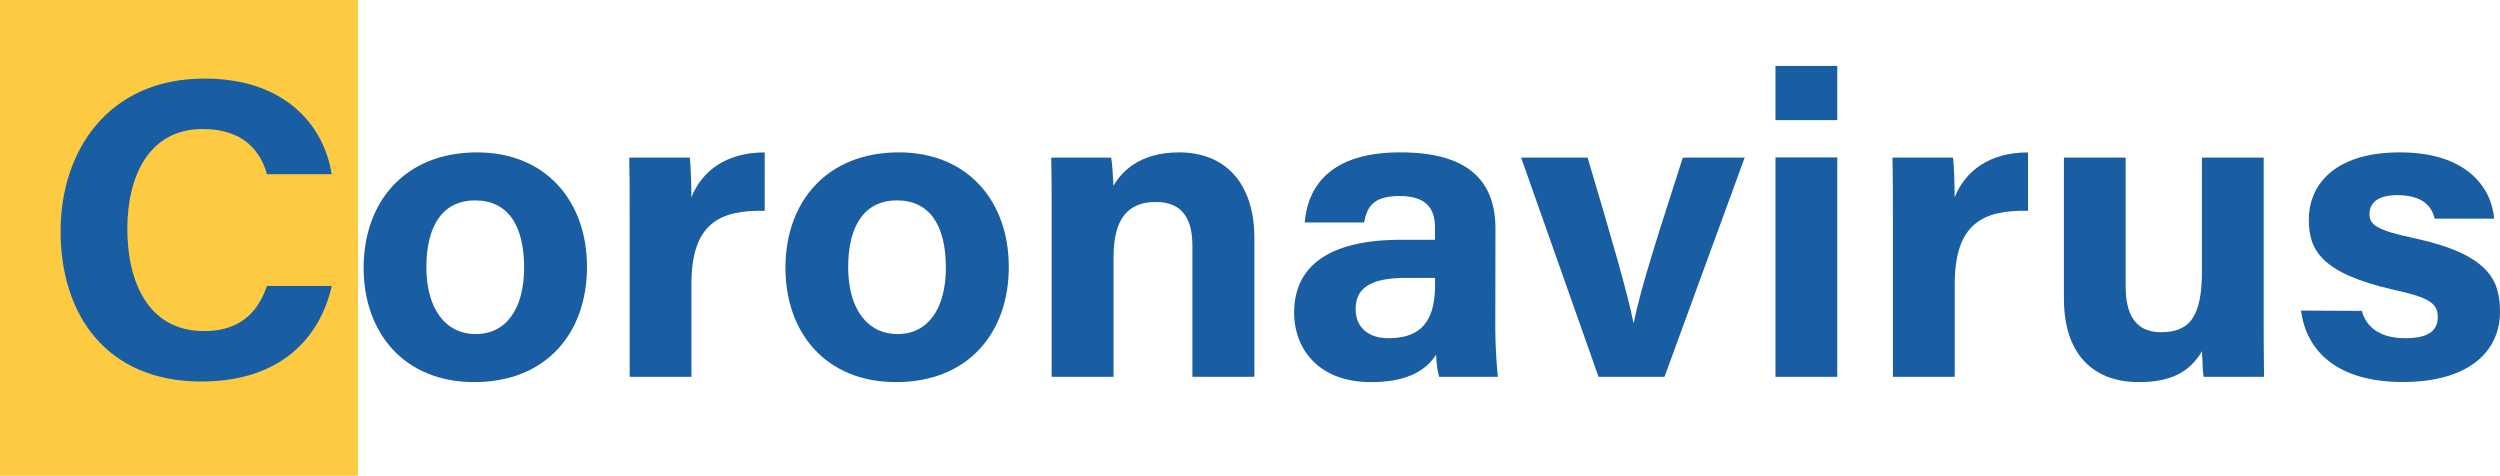 <svg xmlns="http://www.w3.org/2000/svg" viewBox="0 0 530.76 101"><defs><style>.cls-1{fill:#fdca42;}.cls-2{fill:#195ea2;}</style></defs><title>p4e1</title><g id="Layer_2" data-name="Layer 2"><g id="Layer_1-2" data-name="Layer 1"><rect class="cls-1" width="76" height="101"/><path class="cls-2" d="M70.43,60.71C67.83,72.18,59.11,81,42.74,81,22.5,81,12.86,66.7,12.86,49.11,12.86,32,23,16.68,43.41,16.68c17.05,0,25.39,9.89,27,20.31H56.69c-1.32-4.61-4.7-9.6-13.66-9.6-11.29,0-16,9.83-16,21.22,0,10.78,4.15,21.68,16.3,21.68,8.84,0,11.88-5.4,13.34-9.58Z"/><path class="cls-2" d="M124.62,56.65c0,14.11-8.7,24.47-23.93,24.47-15,0-23.49-10.57-23.49-24.27,0-14,8.77-24.5,24.09-24.5C115.85,32.35,124.62,42.67,124.62,56.65Zm-34.1.08c0,8.65,3.93,14.19,10.49,14.19s10.26-5.52,10.26-14.08c0-9.23-3.6-14.3-10.43-14.3C94.39,42.54,90.52,47.39,90.52,56.73Z"/><path class="cls-2" d="M133.68,46.09c0-4.58,0-8.7-.09-12.63h12.85c.18,1.17.35,5.87.35,8.43,2.18-5.5,7.3-9.54,15.56-9.53v12.4c-9.59-.22-15.56,2.71-15.56,15.55V80H133.68Z"/><path class="cls-2" d="M214.17,56.65c0,14.11-8.7,24.47-23.94,24.47-15,0-23.48-10.57-23.48-24.27,0-14,8.77-24.5,24.09-24.5C205.4,32.35,214.17,42.67,214.17,56.65Zm-34.1.08c0,8.65,3.93,14.19,10.49,14.19s10.25-5.52,10.25-14.08c0-9.23-3.59-14.3-10.42-14.3C183.94,42.54,180.07,47.39,180.07,56.73Z"/><path class="cls-2" d="M223.27,45.19c0-3.95,0-8.3-.09-11.73h12.73c.24,1.23.41,4.42.48,6,1.7-3,5.56-7.11,13.92-7.11,9.76,0,16,6.45,16,18.22V80H253.15V52.17c0-5.3-1.83-9.29-7.74-9.29s-9,3.47-9,11.76V80H223.27Z"/><path class="cls-2" d="M317.46,67.82A114,114,0,0,0,318,80H305.53a21.47,21.47,0,0,1-.63-4.73c-1.85,2.91-5.46,5.85-13.82,5.85-11.52,0-16.33-7.45-16.33-14.71,0-10.92,8.94-15.5,22.61-15.5h7.29v-2.6c0-3.43-1.28-6.69-7.5-6.69-5.69,0-6.93,2.37-7.53,5.61H277c.64-7.72,5.51-14.95,20.49-14.88,14,.06,20,5.85,20,16.25ZM304.66,59h-6.15c-7.76,0-10.7,2.29-10.7,6.67,0,3.34,2.17,6.13,7,6.13,8.25,0,9.87-5.36,9.87-11.65Z"/><path class="cls-2" d="M337.05,33.46c4.85,16.24,8.65,29.36,9.72,35h.11c1.38-7.25,5.67-20.26,10.39-35H370.4L353.38,80h-14L322.94,33.46Z"/><path class="cls-2" d="M376.94,14h13.12v11.5H376.94Zm0,19.42h13.12V80H376.94Z"/><path class="cls-2" d="M401.87,46.09c0-4.58,0-8.7-.09-12.63h12.86c.18,1.17.35,5.87.35,8.43,2.17-5.5,7.3-9.54,15.56-9.53v12.4C421,44.54,415,47.47,415,60.31V80H401.87Z"/><path class="cls-2" d="M480.59,66.47c0,4.49,0,9.33.08,13.53H467.83c-.18-1.25-.26-3.68-.34-5.43-2.66,4.49-6.67,6.55-13.41,6.55-9.5,0-15.9-5.71-15.9-17.71V33.46h13.11V60.88c0,5.37,1.74,9.65,7.48,9.65,6.2,0,8.71-3.39,8.71-13V33.46h13.11Z"/><path class="cls-2" d="M501.43,66c1,3.68,4.09,5.8,9.24,5.8s6.88-1.78,6.88-4.52c0-2.95-2-4.16-9.27-5.74C492.65,58,490.17,53,490.17,46.59c0-6.87,4.93-14.24,19.34-14.24s19.51,7.7,20,14.08H516.9c-.47-1.85-1.74-5-7.95-5-4.58,0-5.9,2-5.9,4,0,2.27,1.47,3.42,9.28,5.09,16.16,3.45,18.43,9,18.43,15.72,0,7.87-6,14.86-20.67,14.86-13.81,0-20.46-6.52-21.57-15.16Z"/></g></g></svg>